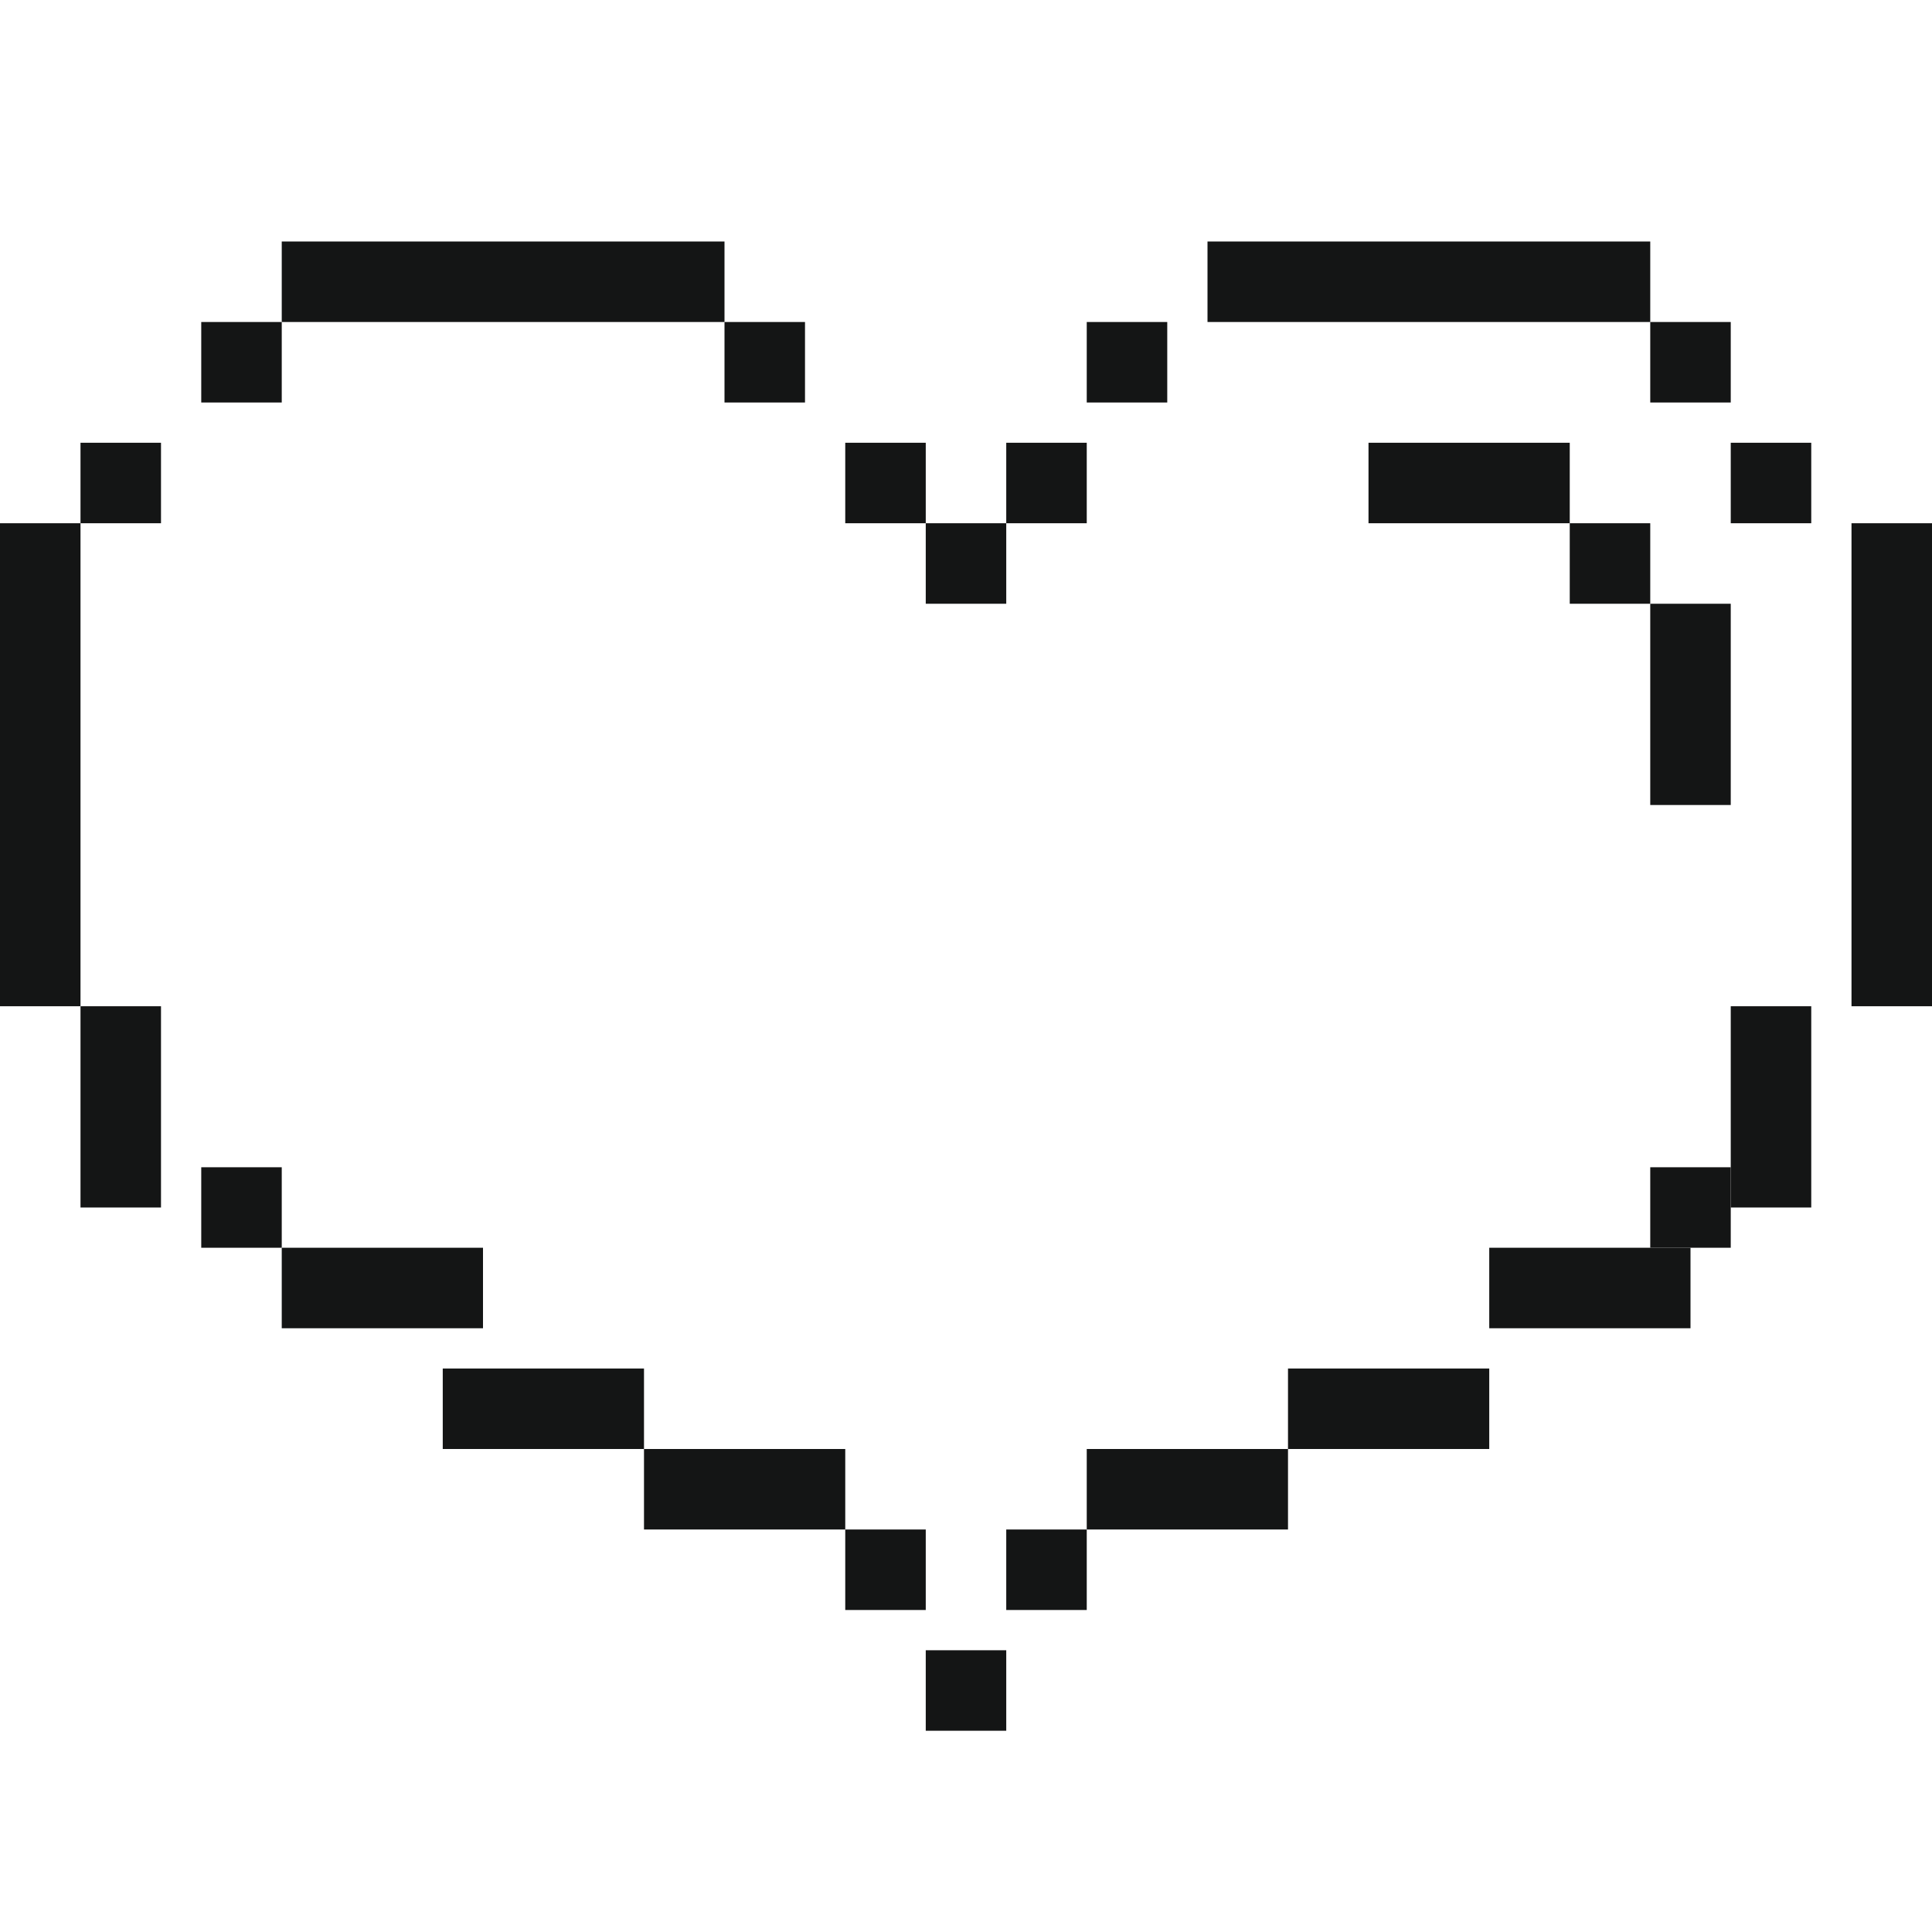 <svg width="48" height="48" viewBox="0 0 48 48" fill="none" xmlns="http://www.w3.org/2000/svg">
<path d="M48 13H46V25H48V13Z" fill="#141515"/>
<path d="M45 25H43V30H45V25Z" fill="#141515"/>
<path d="M45 11H43V13H45V11Z" fill="#141515"/>
<path d="M43 29H41V31H43V29Z" fill="#141515"/>
<path d="M43 15H41V20H43V15Z" fill="#141515"/>
<path d="M43 8H41V10H43V8Z" fill="#141515"/>
<path d="M41 13H39V15H41V13Z" fill="#141515"/>
<path d="M42 31H37V33H42V31Z" fill="#141515"/>
<path d="M39 11H34V13H39V11Z" fill="#141515"/>
<path d="M37 34H32V36H37V34Z" fill="#141515"/>
<path d="M41 6H30V8H41V6Z" fill="#141515"/>
<path d="M32 36H27V38H32V36Z" fill="#141515"/>
<path d="M29 8H27V10H29V8Z" fill="#141515"/>
<path d="M27 38H25V40H27V38Z" fill="#141515"/>
<path d="M27 11H25V13H27V11Z" fill="#141515"/>
<path d="M25 41H23V43H25V41Z" fill="#141515"/>
<path d="M25 13H23V15H25V13Z" fill="#141515"/>
<path d="M23 38H21V40H23V38Z" fill="#141515"/>
<path d="M23 11H21V13H23V11Z" fill="#141515"/>
<path d="M21 36H16V38H21V36Z" fill="#141515"/>
<path d="M20 8H18V10H20V8Z" fill="#141515"/>
<path d="M16 34H11V36H16V34Z" fill="#141515"/>
<path d="M12 31H7V33H12V31Z" fill="#141515"/>
<path d="M18 6H7V8H18V6Z" fill="#141515"/>
<path d="M7 29H5V31H7V29Z" fill="#141515"/>
<path d="M7 8H5V10H7V8Z" fill="#141515"/>
<path d="M4 25H2V30H4V25Z" fill="#141515"/>
<path d="M4 11H2V13H4V11Z" fill="#141515"/>
<path d="M2 13H0V25H2V13Z" fill="#141515"/>
</svg>
